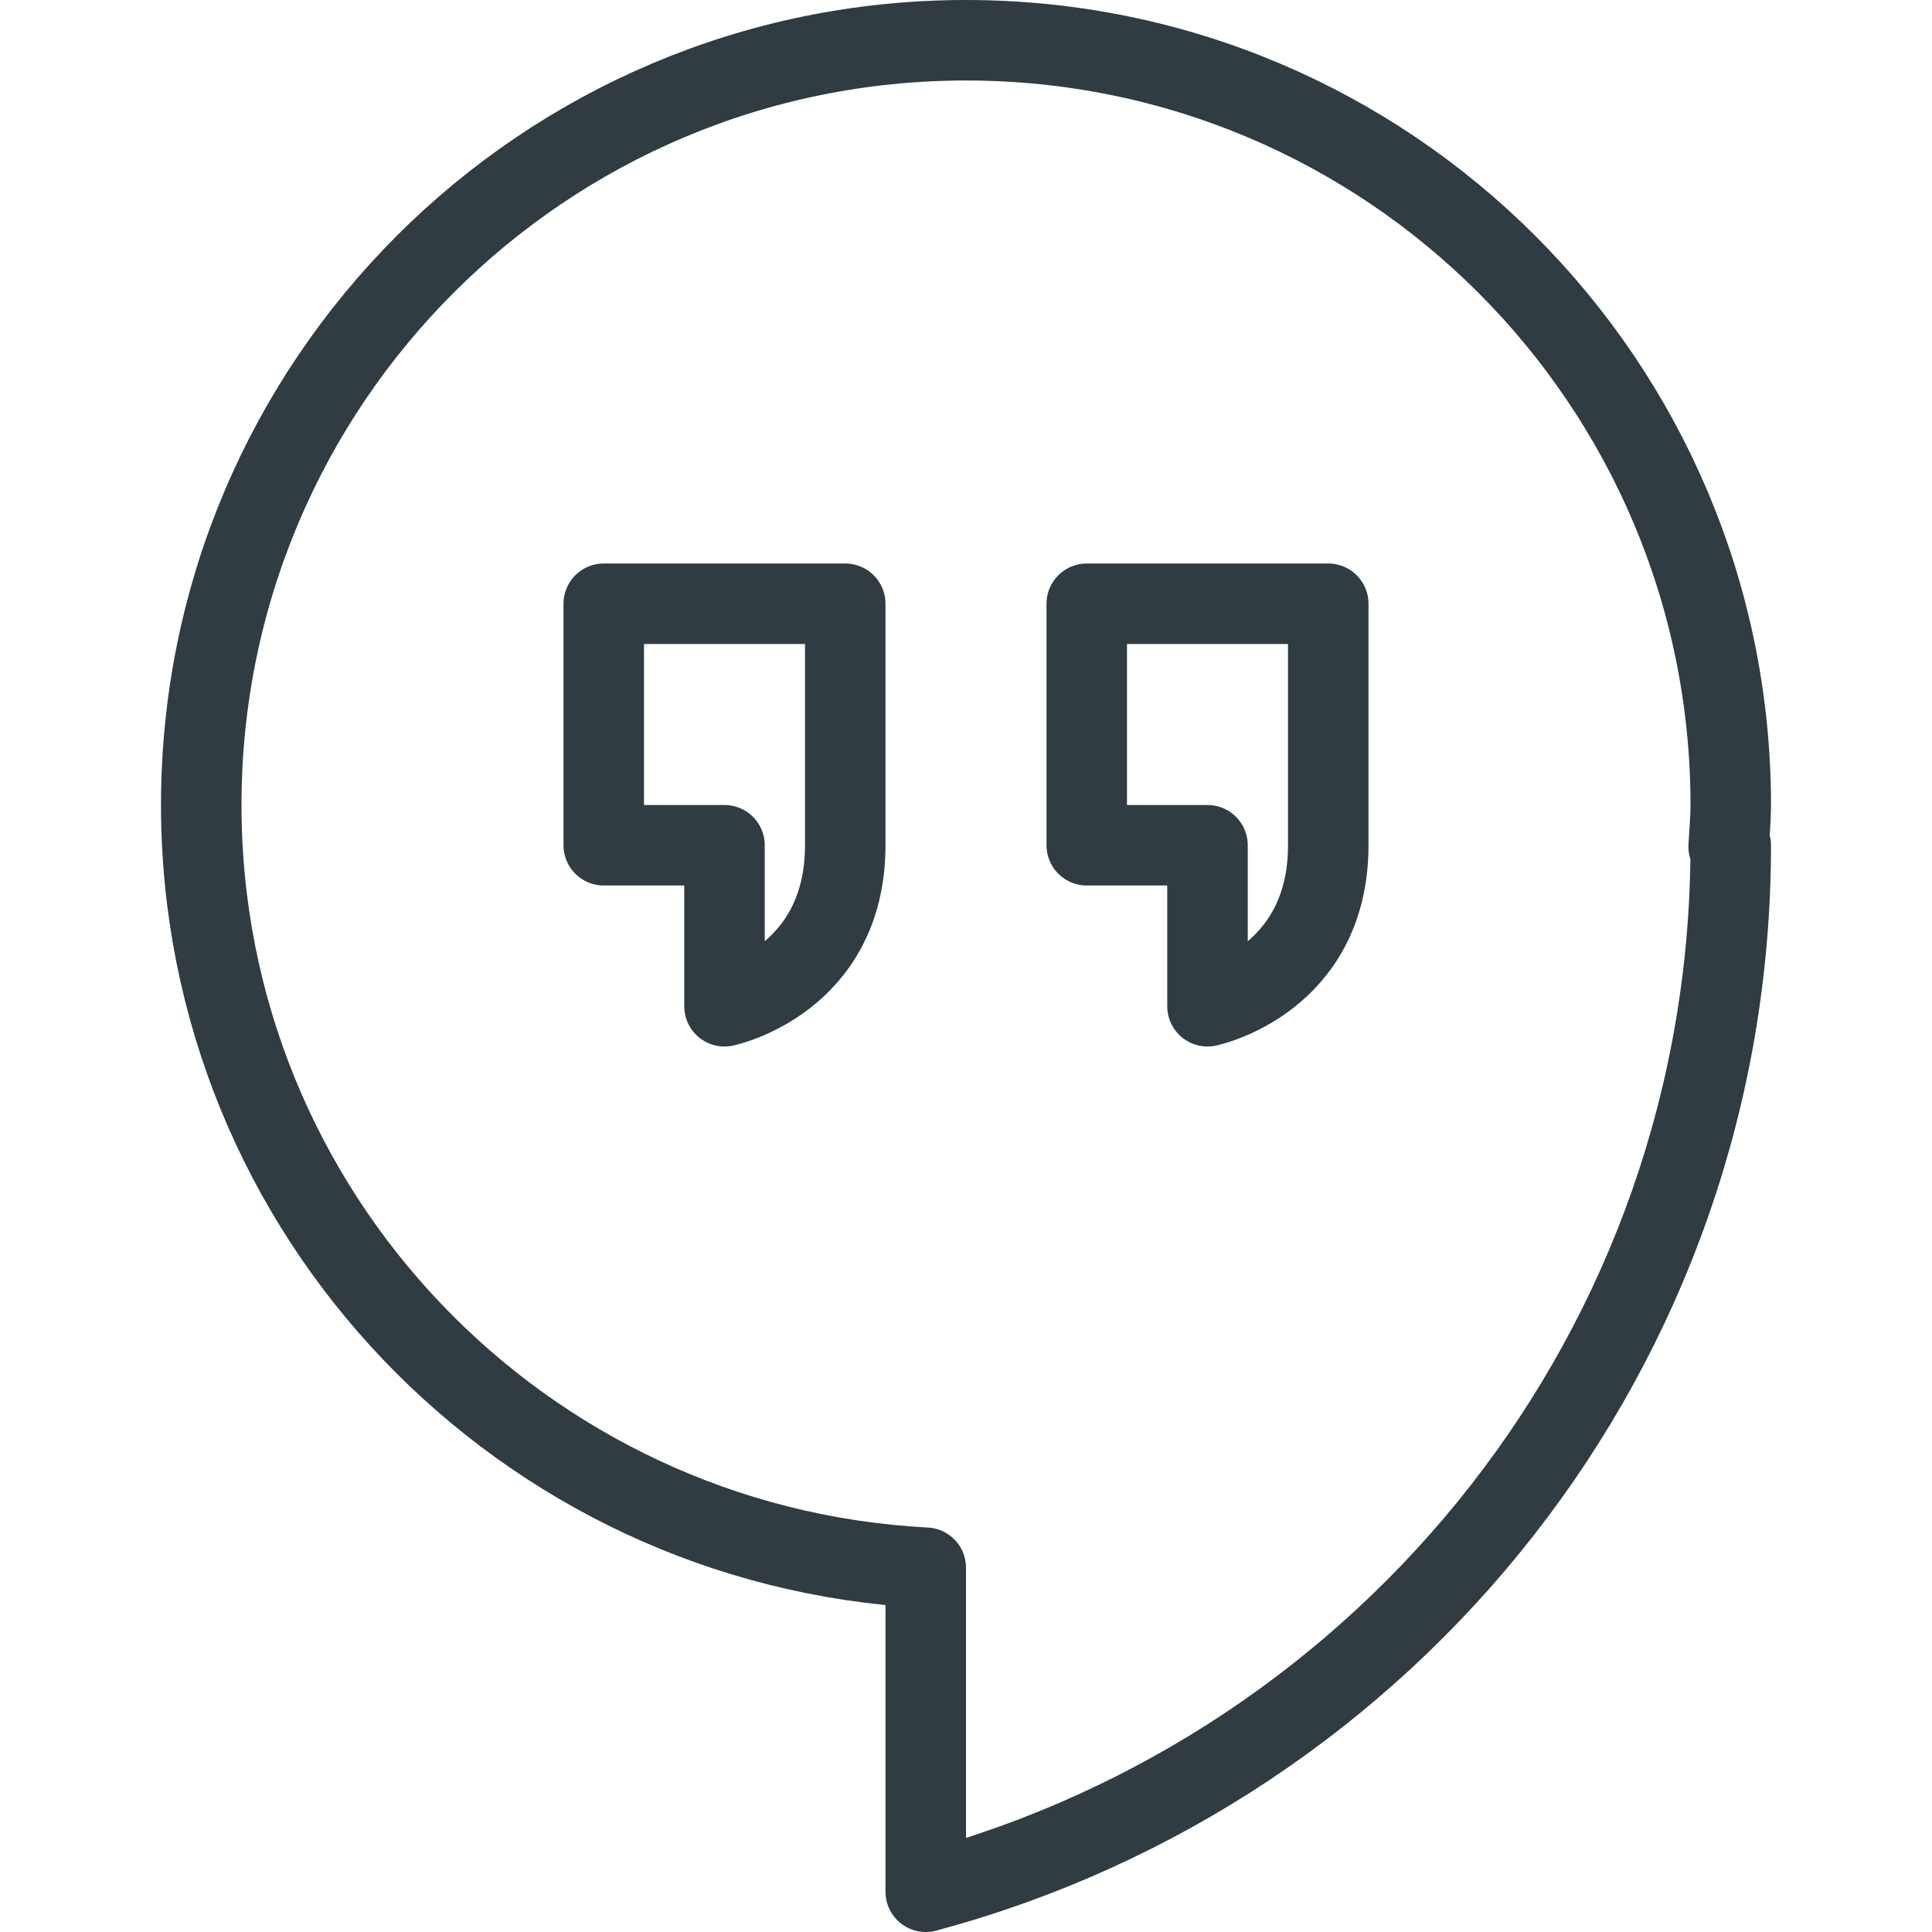 <?xml version="1.0" encoding="iso-8859-1"?>
<!-- Generator: Adobe Illustrator 21.0.0, SVG Export Plug-In . SVG Version: 6.00 Build 0)  -->
<svg version="1.1" id="Layer_1" xmlns="http://www.w3.org/2000/svg" xmlns:xlink="http://www.w3.org/1999/xlink" x="0px" y="0px"
	 viewBox="0 0 24 24" enable-background="new 0 0 24 24" xml:space="preserve">
<g id="XMLID_1583_">
	<path id="XMLID_1351_" fill="none" stroke="#303C42" stroke-linecap="round" stroke-linejoin="round" stroke-miterlimit="10" d="
		M21.5,10c0-5.247-4.253-9.5-9.5-9.5S2.5,4.753,2.5,10c0,5.078,3.987,9.213,9,9.475V23.5
		c5.759-1.542,10-6.755,10-13l-0.026,0.018C21.483,10.346,21.5,10.175,21.5,10z"/>
	<path id="XMLID_1352_" fill="none" stroke="#303C42" stroke-linecap="round" stroke-linejoin="round" stroke-miterlimit="10" d="
		M7.5,7.5v3H9v2c0,0,1.5-0.312,1.5-2v-3H7.5z"/>
	<path id="XMLID_1349_" fill="none" stroke="#303C42" stroke-linecap="round" stroke-linejoin="round" stroke-miterlimit="10" d="
		M13.5,7.5v3H15v2c0,0,1.5-0.312,1.5-2v-3H13.5z"/>
</g>
<g>
</g>
<g>
</g>
<g>
</g>
<g>
</g>
<g>
</g>
<g>
</g>
<g>
</g>
<g>
</g>
<g>
</g>
<g>
</g>
<g>
</g>
<g>
</g>
<g>
</g>
<g>
</g>
<g>
</g>
</svg>
